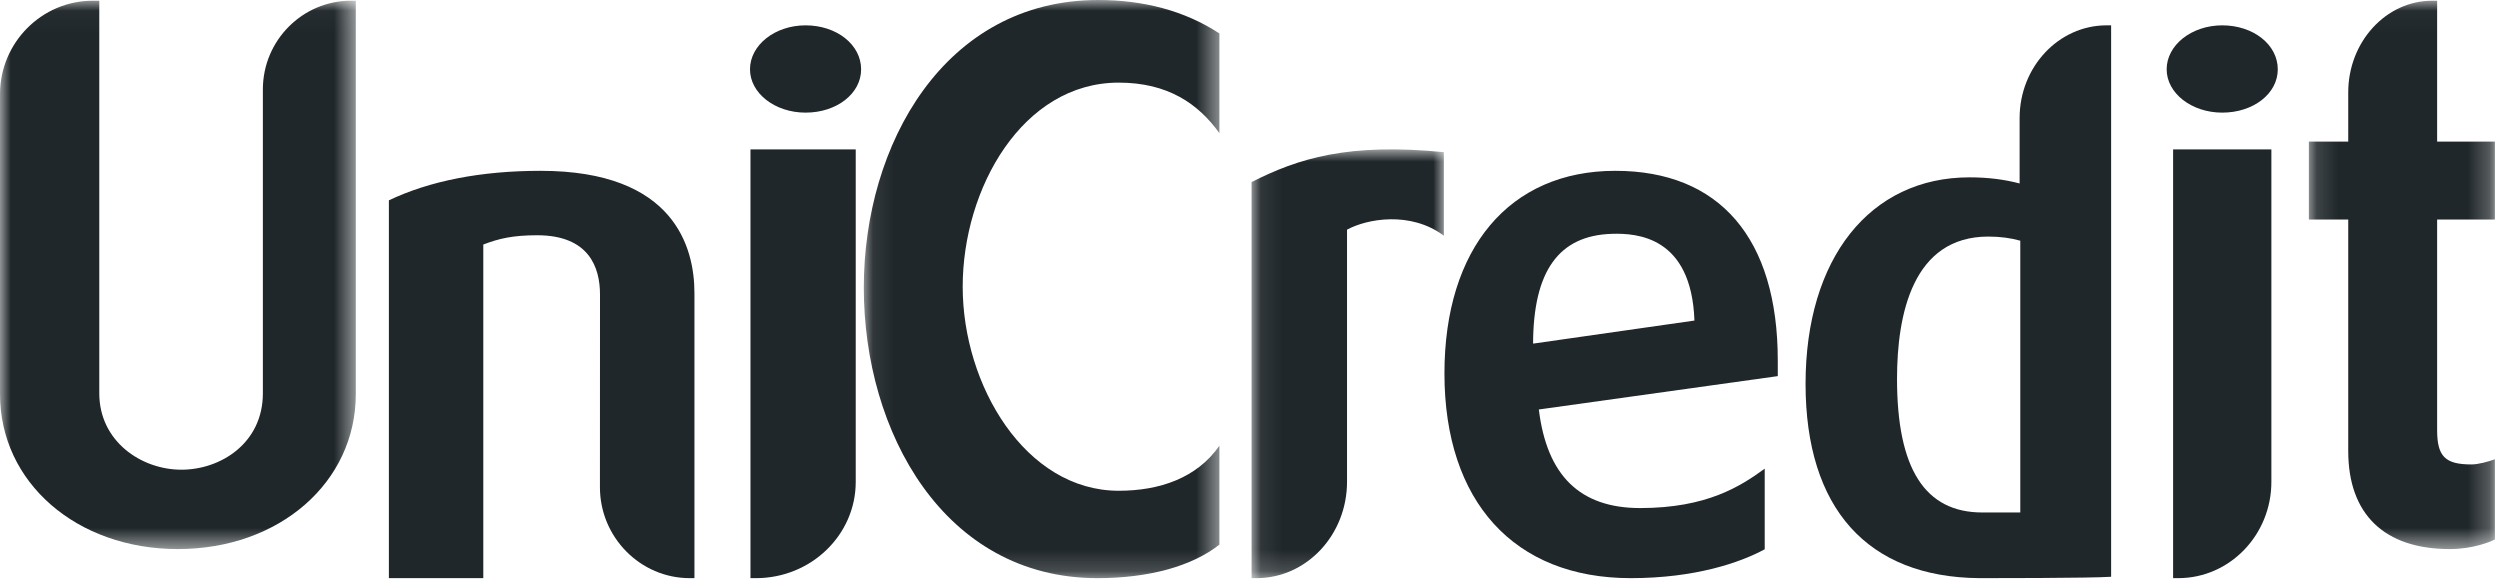 <svg width="116" height="27" viewBox="0 0 116 27" fill="none" xmlns="http://www.w3.org/2000/svg">
<mask id="mask0" mask-type="alpha" maskUnits="userSpaceOnUse" x="107" y="0" width="9" height="26">
<path fill-rule="evenodd" clip-rule="evenodd" d="M107.131 25.476H115.763V0.033L107.131 0.033V25.476Z" fill="white"/>
</mask>
<g mask="url(#mask0)">
<path fill-rule="evenodd" clip-rule="evenodd" d="M112.855 0.033C110.708 0.033 108.958 1.942 108.958 4.288V6.571H107.131V10.187H108.958V20.927C108.958 23.861 110.631 25.477 113.669 25.477C114.778 25.477 115.58 25.124 115.763 25.034V21.308C115.47 21.419 114.993 21.55 114.674 21.55C113.455 21.55 113.083 21.178 113.083 19.957V10.187H115.763V6.571H113.083V0.033H112.855Z" fill="#20272A"/>
</g>
<path fill-rule="evenodd" clip-rule="evenodd" d="M93.741 23.779H91.979C89.317 23.779 88.022 21.751 88.022 17.578C88.022 14.567 88.758 10.977 92.26 10.977C92.815 10.977 93.297 11.045 93.741 11.168V23.779ZM97.744 1.176C95.52 1.176 93.71 3.106 93.71 5.477V8.513C93.028 8.333 92.274 8.229 91.384 8.229C86.763 8.229 83.778 11.991 83.778 17.81C83.778 23.585 86.645 26.787 91.853 26.826C92.056 26.827 97.057 26.828 97.956 26.762V1.176H97.744Z" fill="#20272A"/>
<path fill-rule="evenodd" clip-rule="evenodd" d="M71.135 15.944C71.147 12.591 72.315 10.927 74.789 10.85C75.956 10.813 78.483 10.972 78.622 14.874L71.135 15.944ZM82.489 16.729C82.489 11.048 79.785 7.926 74.95 7.926C70.034 7.926 67.022 11.523 67.022 17.324C67.022 23.274 70.253 26.826 75.665 26.826C78.657 26.826 80.752 26.102 81.883 25.486V21.746C80.761 22.564 79.198 23.574 76.104 23.574C73.31 23.574 71.776 22.069 71.402 19L82.489 17.452V16.729Z" fill="#20272A"/>
<mask id="mask1" mask-type="alpha" maskUnits="userSpaceOnUse" x="58" y="6" width="9" height="21">
<path fill-rule="evenodd" clip-rule="evenodd" d="M58.073 26.826H66.995V6.931H58.073L58.073 26.826H58.073Z" fill="white"/>
</mask>
<g mask="url(#mask1)">
<path fill-rule="evenodd" clip-rule="evenodd" d="M58.073 8.448V26.826H58.304C60.623 26.826 62.502 24.82 62.502 22.355V10.656C63.422 10.155 65.445 9.78 66.995 10.937V7.06C62.561 6.623 60.247 7.345 58.073 8.448Z" fill="#20272A"/>
</g>
<mask id="mask2" mask-type="alpha" maskUnits="userSpaceOnUse" x="40" y="0" width="17" height="27">
<path fill-rule="evenodd" clip-rule="evenodd" d="M56.581 0H40.08L40.08 26.826H56.581V0Z" fill="white"/>
</mask>
<g mask="url(#mask2)">
<path fill-rule="evenodd" clip-rule="evenodd" d="M40.08 13.344C40.08 20.043 43.803 26.826 50.921 26.826C53.286 26.826 55.301 26.282 56.581 25.27V20.681C55.544 22.175 53.812 22.771 51.91 22.771C47.579 22.771 44.669 17.877 44.669 13.306C44.669 8.751 47.438 3.834 51.91 3.834C54.176 3.834 55.596 4.805 56.581 6.178V1.552C54.956 0.487 53.032 -0 50.959 -0C43.817 -0 40.08 6.713 40.08 13.344Z" fill="#20272A"/>
</g>
<path fill-rule="evenodd" clip-rule="evenodd" d="M34.822 6.931V26.826H35.078C37.63 26.826 39.706 24.823 39.706 22.361V6.931H34.822Z" fill="#20272A"/>
<path fill-rule="evenodd" clip-rule="evenodd" d="M34.8 3.217C34.8 4.325 35.956 5.226 37.378 5.226C38.824 5.226 39.956 4.344 39.956 3.217C39.956 2.073 38.824 1.176 37.378 1.176C35.956 1.176 34.8 2.091 34.8 3.217Z" fill="#20272A"/>
<mask id="mask3" mask-type="alpha" maskUnits="userSpaceOnUse" x="0" y="0" width="17" height="26">
<path fill-rule="evenodd" clip-rule="evenodd" d="M0 25.476H16.509V0.033H0V25.476H0Z" fill="white"/>
</mask>
<g mask="url(#mask3)">
<path fill-rule="evenodd" clip-rule="evenodd" d="M16.284 0.033C14.031 0.033 12.197 1.88 12.197 4.149V18.252C12.197 20.553 10.25 21.794 8.418 21.794C6.545 21.794 4.607 20.469 4.607 18.252V0.033H4.308C1.932 0.033 0 1.979 0 4.372V18.285C0 22.385 3.549 25.477 8.255 25.477C12.96 25.477 16.509 22.385 16.509 18.285V0.033H16.284Z" fill="#20272A"/>
</g>
<path fill-rule="evenodd" clip-rule="evenodd" d="M18.044 9.296V26.826H22.425V11.346C23.145 11.07 23.79 10.916 24.923 10.916C27.334 10.916 27.84 12.411 27.84 13.665L27.837 22.608C27.837 24.932 29.715 26.826 32.004 26.826H32.222V13.6C32.222 11.481 31.295 7.926 25.084 7.926C22.303 7.926 19.927 8.398 18.044 9.296Z" fill="#20272A"/>
<path fill-rule="evenodd" clip-rule="evenodd" d="M100.832 6.931V26.826H101.072C103.454 26.826 105.392 24.823 105.392 22.361V6.931H100.832Z" fill="#20272A"/>
<path fill-rule="evenodd" clip-rule="evenodd" d="M100.533 3.217C100.533 4.325 101.69 5.226 103.112 5.226C104.558 5.226 105.689 4.344 105.689 3.217C105.689 2.073 104.558 1.176 103.112 1.176C101.69 1.176 100.533 2.091 100.533 3.217Z" fill="#20272A"/>
</svg>
